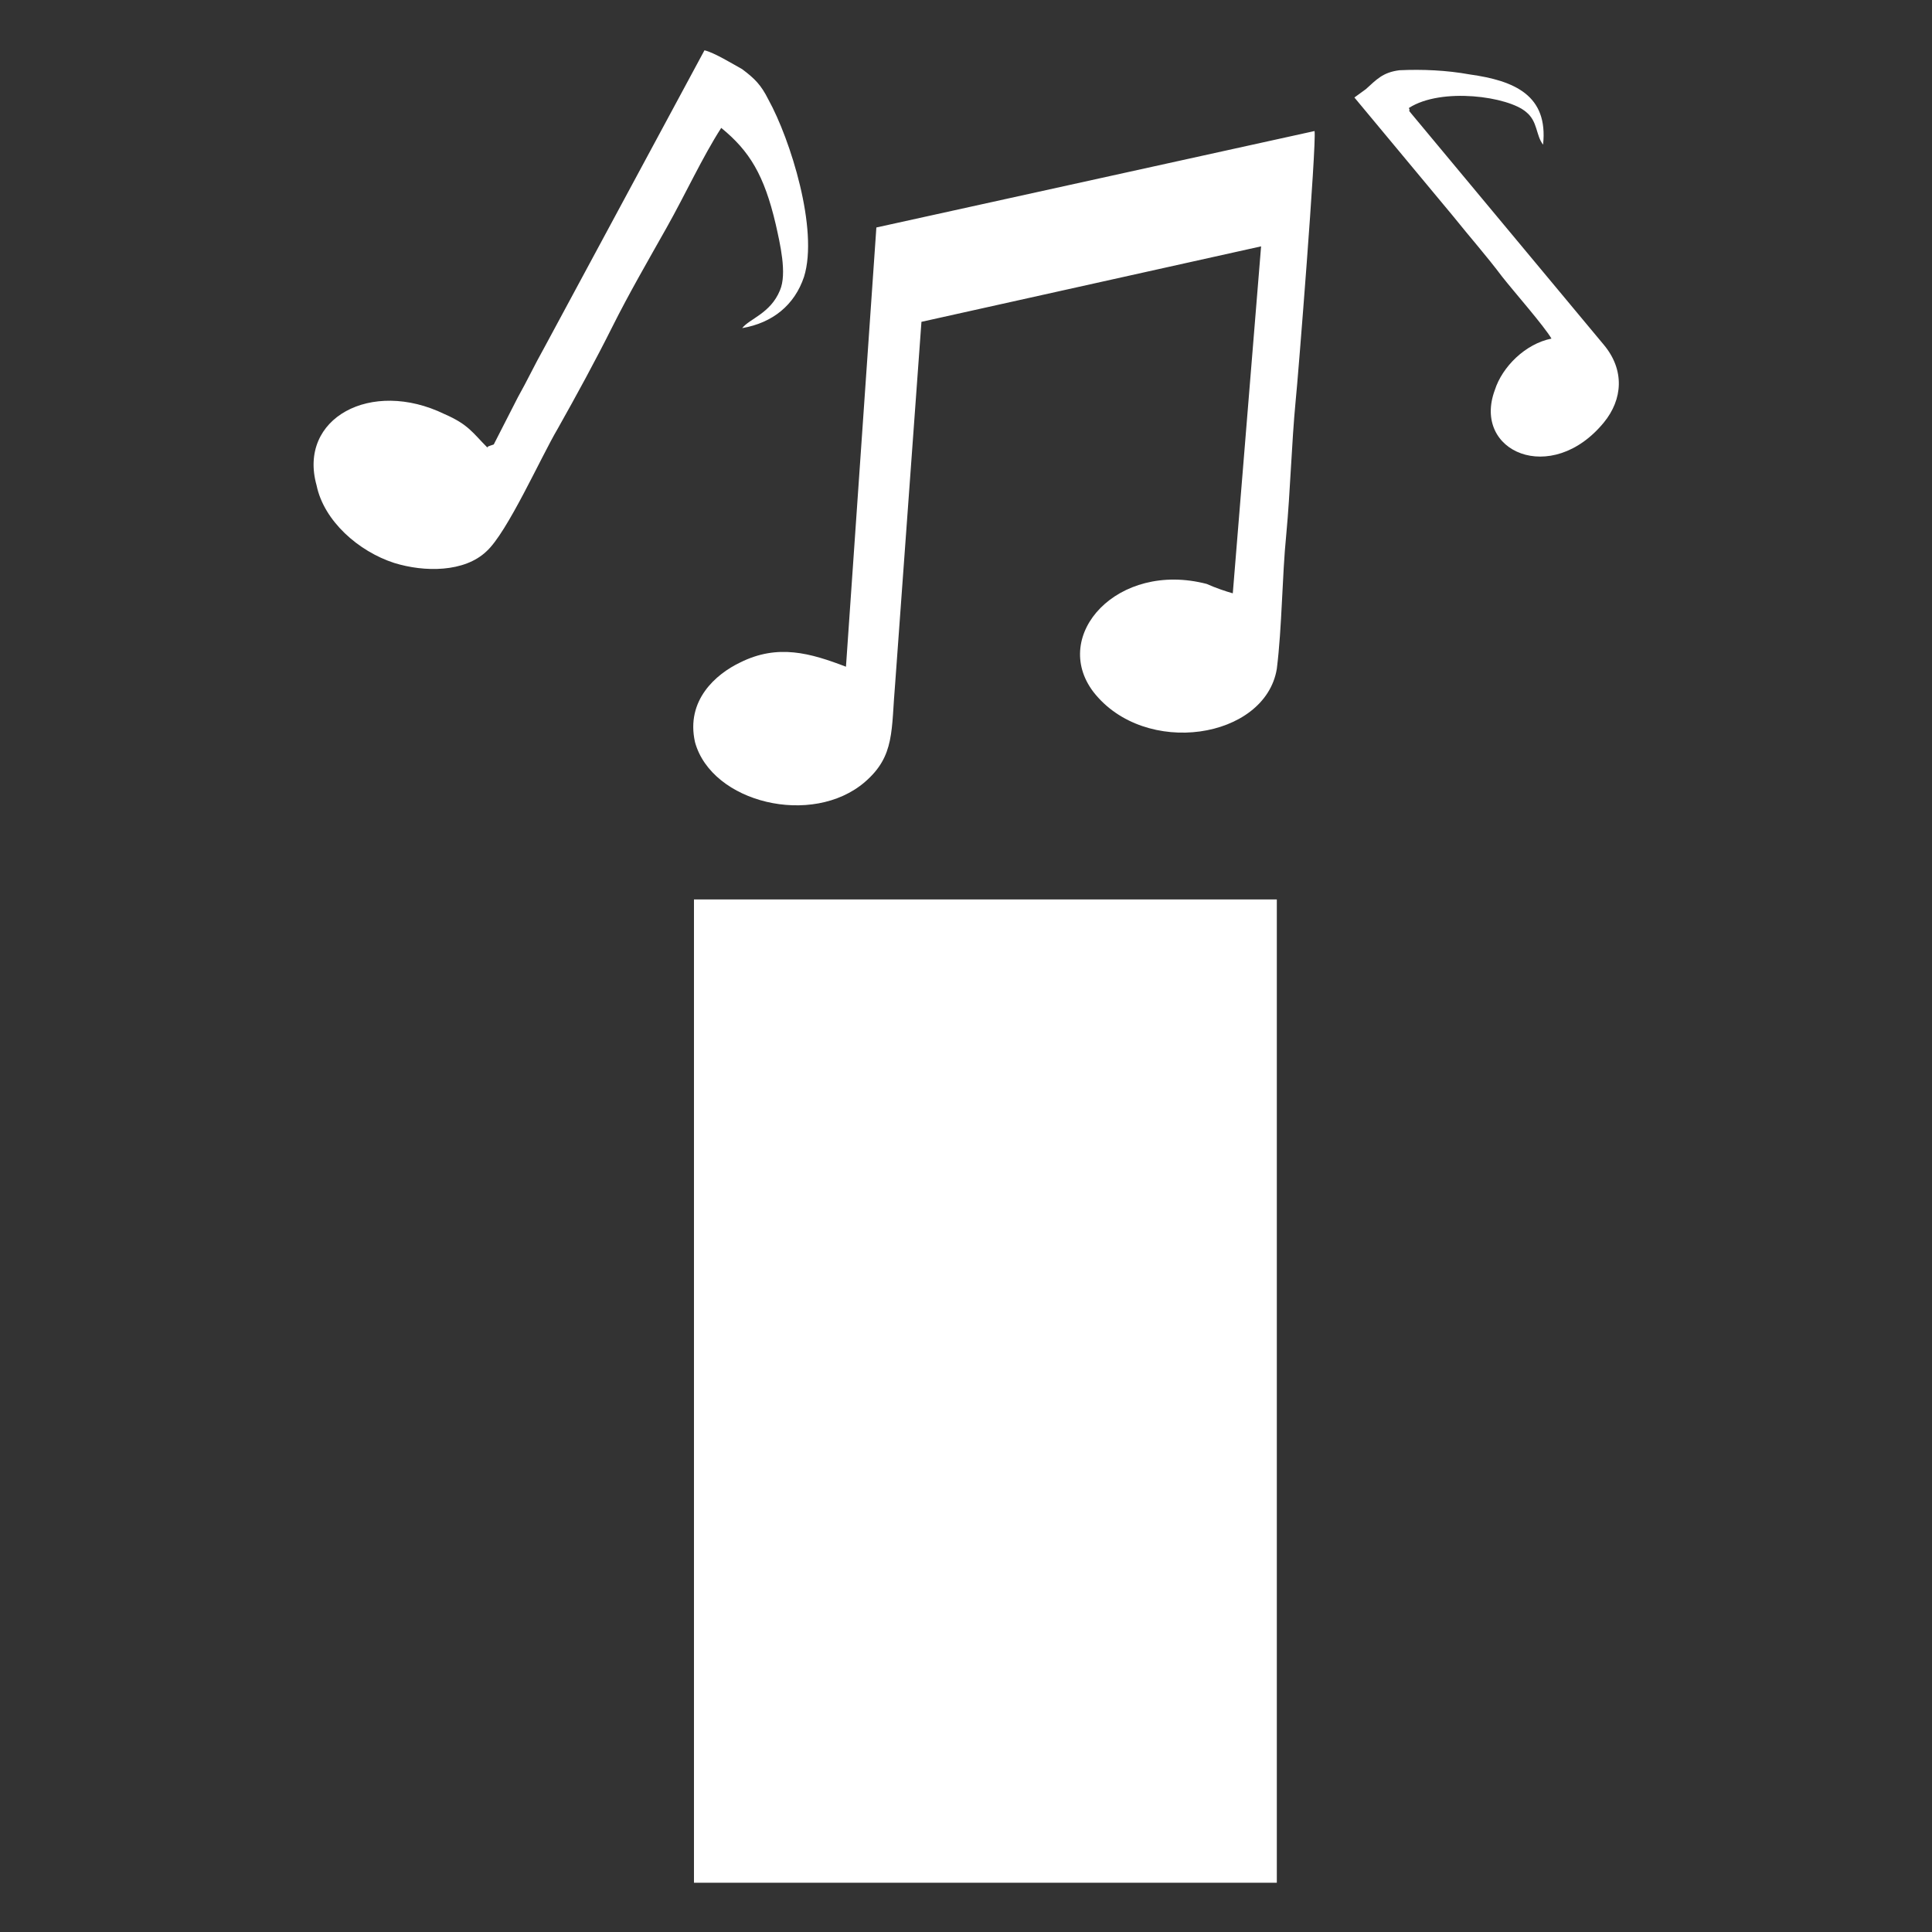 <?xml version="1.0" encoding="utf-8"?>
<!-- Generator: Adobe Illustrator 23.0.3, SVG Export Plug-In . SVG Version: 6.00 Build 0)  -->
<svg version="1.1" id="Layer_1" xmlns="http://www.w3.org/2000/svg" xmlns:xlink="http://www.w3.org/1999/xlink" x="0px" y="0px"
	 viewBox="0 0 184.3 184.3" style="enable-background:new 0 0 184.3 184.3;" xml:space="preserve">
<rect x="0" y="0" width="184.3" height="184.3" fill="#333333" stroke="none"/>
<style type="text/css">
	.st0{fill:#FFFFFF;}
</style>
<g id="Layer_x0020_1">
	<path class="st0" d="M117.6,56.6c-0.7-0.2-1.6-0.5-2.5-0.9c-8.5-2.2-14.9,4.9-10.8,10.3c4.9,6.3,16.4,4.5,17.5-2.2
		c0.5-4,0.5-8.8,0.9-12.8c0.4-4.3,0.5-8.6,0.9-12.8c0.2-1.8,2-24.5,1.8-25.7l-41.8,9.2l-2.9,41.9c-3.4-1.3-6.5-2.2-10.1-0.4
		c-2.3,1.1-5.2,3.6-4.3,7.6c1.6,5.8,11.2,8.1,16.2,3.8c2.9-2.5,2.5-4.9,2.9-9.5l2.5-34.4l32.4-7.2L117.6,56.6z M129.2,9.3l9.4,11.3
		c1.6,2,3.2,3.8,4.7,5.8c1.1,1.4,4,4.7,4.7,5.9c-2.5,0.5-4.7,2.7-5.4,4.9c-2.2,5.9,5.4,9.2,10.4,3.1c1.8-2.2,2-5,0-7.4l-18.4-22.1
		c-0.4-0.5,0,0-0.2-0.5c3.1-2,9.5-1.1,11.2,0.4c1.1,0.9,0.9,2.2,1.6,3.1c0.5-4.7-2.7-6.1-7-6.7c-2.2-0.4-4.5-0.5-6.7-0.4
		c-1.6,0.2-2.2,0.9-3.2,1.8L129.2,9.3z M46.5,42.7c-1.4-1.4-1.8-2.2-4.1-3.2c-7-3.4-14,0.4-12.2,6.8c0.7,3.4,4,6.3,7.4,7.4
		c2.9,0.9,6.7,0.9,8.8-1.1c2-1.8,5.2-9,6.8-11.7c1.8-3.2,3.6-6.5,5.2-9.7c1.6-3.2,3.4-6.3,5.2-9.5c1.8-3.2,3.4-6.7,5.2-9.5
		c2.7,2.2,4.1,4.5,5.2,9.2c0.4,1.8,1.1,4.7,0.4,6.3c-0.9,2.2-2.9,2.7-3.6,3.6c2.9-0.5,5-2.2,5.9-4.9c1.4-4.5-1.3-13.1-3.4-16.9
		c-0.7-1.4-1.3-2-2.5-2.9c-0.9-0.5-2.7-1.6-3.6-1.8L51.9,33.2c-0.9,1.6-1.6,3.1-2.5,4.7l-2.3,4.5C46.5,42.6,46.5,42.6,46.5,42.7z"/>
	<path class="st0" d="M66.2,85.8h55.6v93.8H66.2V85.8z M95,149.1c2.7,0,4.9,2.2,4.9,4.9c0,2.7-2.2,4.9-4.9,4.9
		c-2.7,0-4.9-2.2-4.9-4.9C90.1,151.3,92.3,149.1,95,149.1z M95,105c5.4,0,9.7,4.3,9.7,9.7c0,5.4-4.3,9.7-9.7,9.7
		c-5.4,0-9.7-4.3-9.7-9.7C85.2,109.3,89.6,105,95,105z M95,144.6c5,0,9.2,4.1,9.2,9.2S100,163,95,163c-5,0-9.2-4.1-9.2-9.2
		S89.7,144.6,95,144.6z M95,96c10.3,0,18.5,8.3,18.5,18.5s-8.3,18.5-18.5,18.5c-10.3,0-18.5-8.3-18.5-18.5S84.7,96,95,96z"/>
</g>
</svg>
